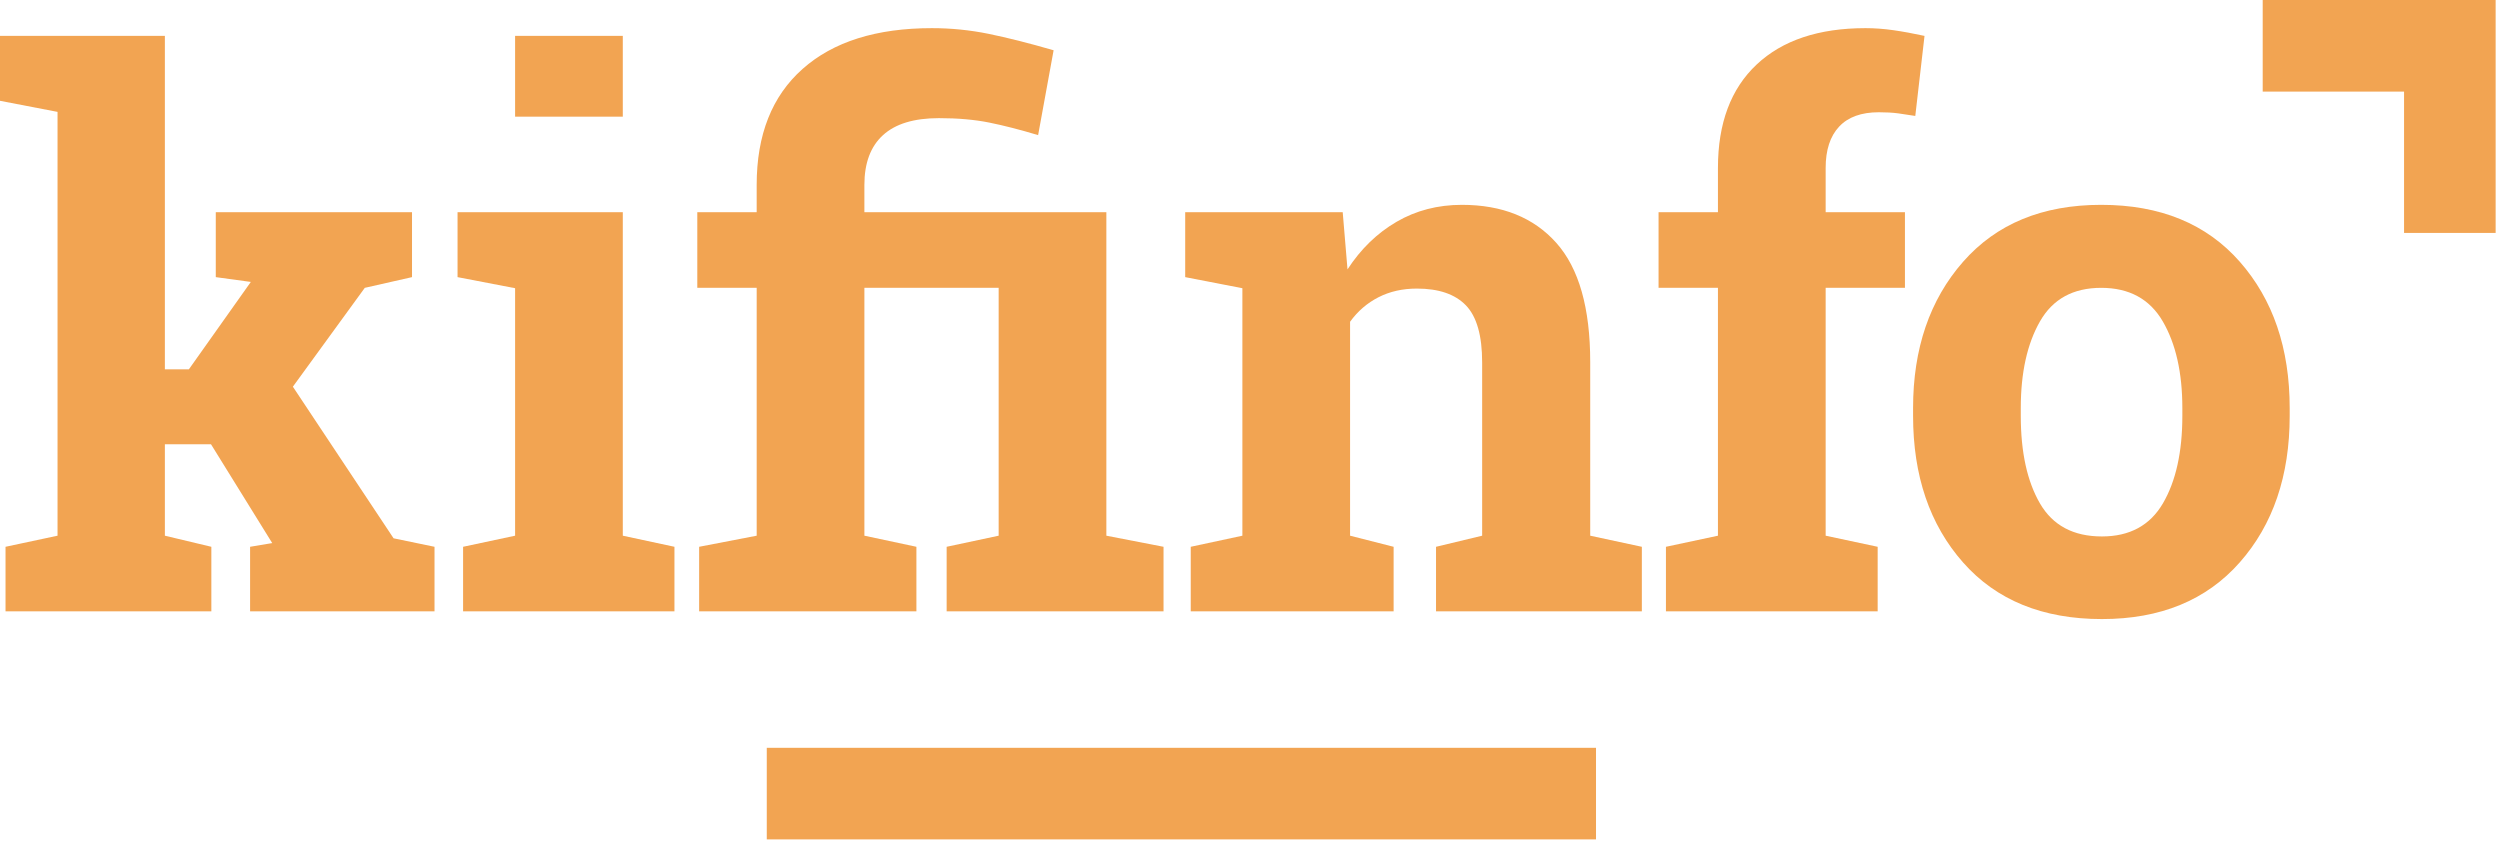 <?xml version="1.0" encoding="UTF-8" standalone="no"?><!DOCTYPE svg PUBLIC "-//W3C//DTD SVG 1.1//EN" "http://www.w3.org/Graphics/SVG/1.1/DTD/svg11.dtd"><svg width="100%" height="100%" viewBox="0 0 365 123" version="1.1" xmlns="http://www.w3.org/2000/svg" xmlns:xlink="http://www.w3.org/1999/xlink" xml:space="preserve" xmlns:serif="http://www.serif.com/" style="fill-rule:evenodd;clip-rule:evenodd;stroke-linejoin:round;stroke-miterlimit:2;"><g><rect x="111.949" y="109.18" width="121.068" height="13.371" style="fill:#f2a452;fill-rule:nonzero;"/><path d="M330.355,0l0,13.373l20.636,-0l-0,20.636l13.372,0l0,-34.009l-34.008,0Z" style="fill:#f2a452;fill-rule:nonzero;"/><path d="M0,14.717l0,-9.476l24.072,-0l0,48.684l3.501,-0l9.047,-12.763l-5.116,-0.701l-0,-9.478l28.65,0l-0,9.478l-6.893,1.562l-10.502,14.434l14.702,22.134l5.978,1.24l-0,9.424l-26.926,-0l0,-9.424l3.231,-0.541l-8.94,-14.432l-6.732,0l0,13.354l6.785,1.619l0,9.424l-30.05,-0l-0,-9.424l7.593,-1.619l-0,-61.877l-8.4,-1.618Z" style="fill:#f2a452;fill-rule:nonzero;"/><path d="M90.929,17.036l-15.725,-0l0,-11.795l15.725,-0l0,11.795Zm-23.319,62.795l7.594,-1.619l0,-36.134l-8.402,-1.617l0,-9.478l24.127,0l0,47.229l7.54,1.619l0,9.424l-30.859,-0l0,-9.424Z" style="fill:#f2a452;fill-rule:nonzero;"/><path d="M101.805,42.023l0,-11.04l8.67,0l-0,-3.985c-0,-7.325 2.234,-12.97 6.705,-16.937c4.469,-3.967 10.761,-5.951 18.876,-5.951c2.799,-0 5.563,0.278 8.293,0.833c2.728,0.558 5.888,1.357 9.478,2.397l-2.262,12.388c-2.621,-0.791 -5.001,-1.401 -7.136,-1.832c-2.136,-0.431 -4.585,-0.647 -7.35,-0.647c-3.627,-0 -6.348,0.828 -8.159,2.479c-1.814,1.65 -2.72,4.075 -2.72,7.27l-0,3.985l35.328,0l-0,47.229l8.347,1.619l-0,9.424l-31.665,-0l0,-9.424l7.593,-1.619l-0,-36.189l-19.603,-0l-0,36.189l7.594,1.619l0,9.424l-31.72,-0l-0,-9.424l8.401,-1.619l-0,-36.189l-8.67,-0Z" style="fill:#f2a452;fill-rule:nonzero;"/><path d="M173.847,79.831l7.54,-1.619l-0,-36.134l-8.349,-1.617l-0,-9.478l22.997,0l0.7,8.347c1.938,-2.979 4.326,-5.295 7.161,-6.946c2.836,-1.652 6.013,-2.478 9.534,-2.478c5.887,0 10.482,1.849 13.785,5.547c3.303,3.698 4.956,9.498 4.956,17.395l0,25.364l7.539,1.619l0,9.424l-30.051,-0l-0,-9.424l6.734,-1.619l0,-25.311c0,-3.912 -0.792,-6.686 -2.372,-8.319c-1.581,-1.635 -3.967,-2.45 -7.163,-2.45c-2.083,-0 -3.948,0.422 -5.599,1.265c-1.652,0.844 -3.035,2.038 -4.149,3.58l0,31.235l6.357,1.619l-0,9.424l-29.62,-0l0,-9.424Z" style="fill:#f2a452;fill-rule:nonzero;"/><path d="M243.228,79.831l7.592,-1.619l0,-36.189l-8.67,-0l-0,-11.04l8.67,0l0,-6.462c0,-6.536 1.886,-11.57 5.655,-15.106c3.768,-3.537 9.064,-5.305 15.886,-5.305c1.328,-0 2.684,0.1 4.068,0.297c1.381,0.197 2.898,0.475 4.55,0.834l-1.347,11.686c-0.861,-0.143 -1.697,-0.269 -2.504,-0.377c-0.808,-0.107 -1.75,-0.16 -2.827,-0.16c-2.549,-0 -4.481,0.698 -5.789,2.098c-1.312,1.401 -1.966,3.412 -1.966,6.033l-0,6.462l11.577,0l-0,11.04l-11.577,-0l-0,36.189l7.593,1.619l0,9.424l-30.911,-0l-0,-9.424Z" style="fill:#f2a452;fill-rule:nonzero;"/><path d="M295.034,60.712c-0,5.312 0.934,9.578 2.801,12.789c1.866,3.215 4.883,4.82 9.046,4.82c4.057,-0 7.029,-1.615 8.915,-4.845c1.884,-3.231 2.827,-7.487 2.827,-12.764l-0,-1.13c-0,-5.172 -0.952,-9.39 -2.855,-12.657c-1.902,-3.268 -4.901,-4.902 -8.994,-4.902c-4.092,-0 -7.073,1.634 -8.939,4.902c-1.867,3.267 -2.801,7.485 -2.801,12.657l-0,1.13Zm-15.725,-1.13c-0,-8.691 2.432,-15.809 7.296,-21.356c4.866,-5.547 11.587,-8.32 20.169,-8.32c8.618,0 15.357,2.764 20.223,8.293c4.864,5.53 7.297,12.655 7.297,21.383l0,1.13c0,8.76 -2.433,15.894 -7.297,21.404c-4.866,5.514 -11.571,8.268 -20.116,8.268c-8.652,-0 -15.41,-2.754 -20.276,-8.268c-4.864,-5.51 -7.296,-12.644 -7.296,-21.404l-0,-1.13Z" style="fill:#f2a452;fill-rule:nonzero;"/></g></svg>